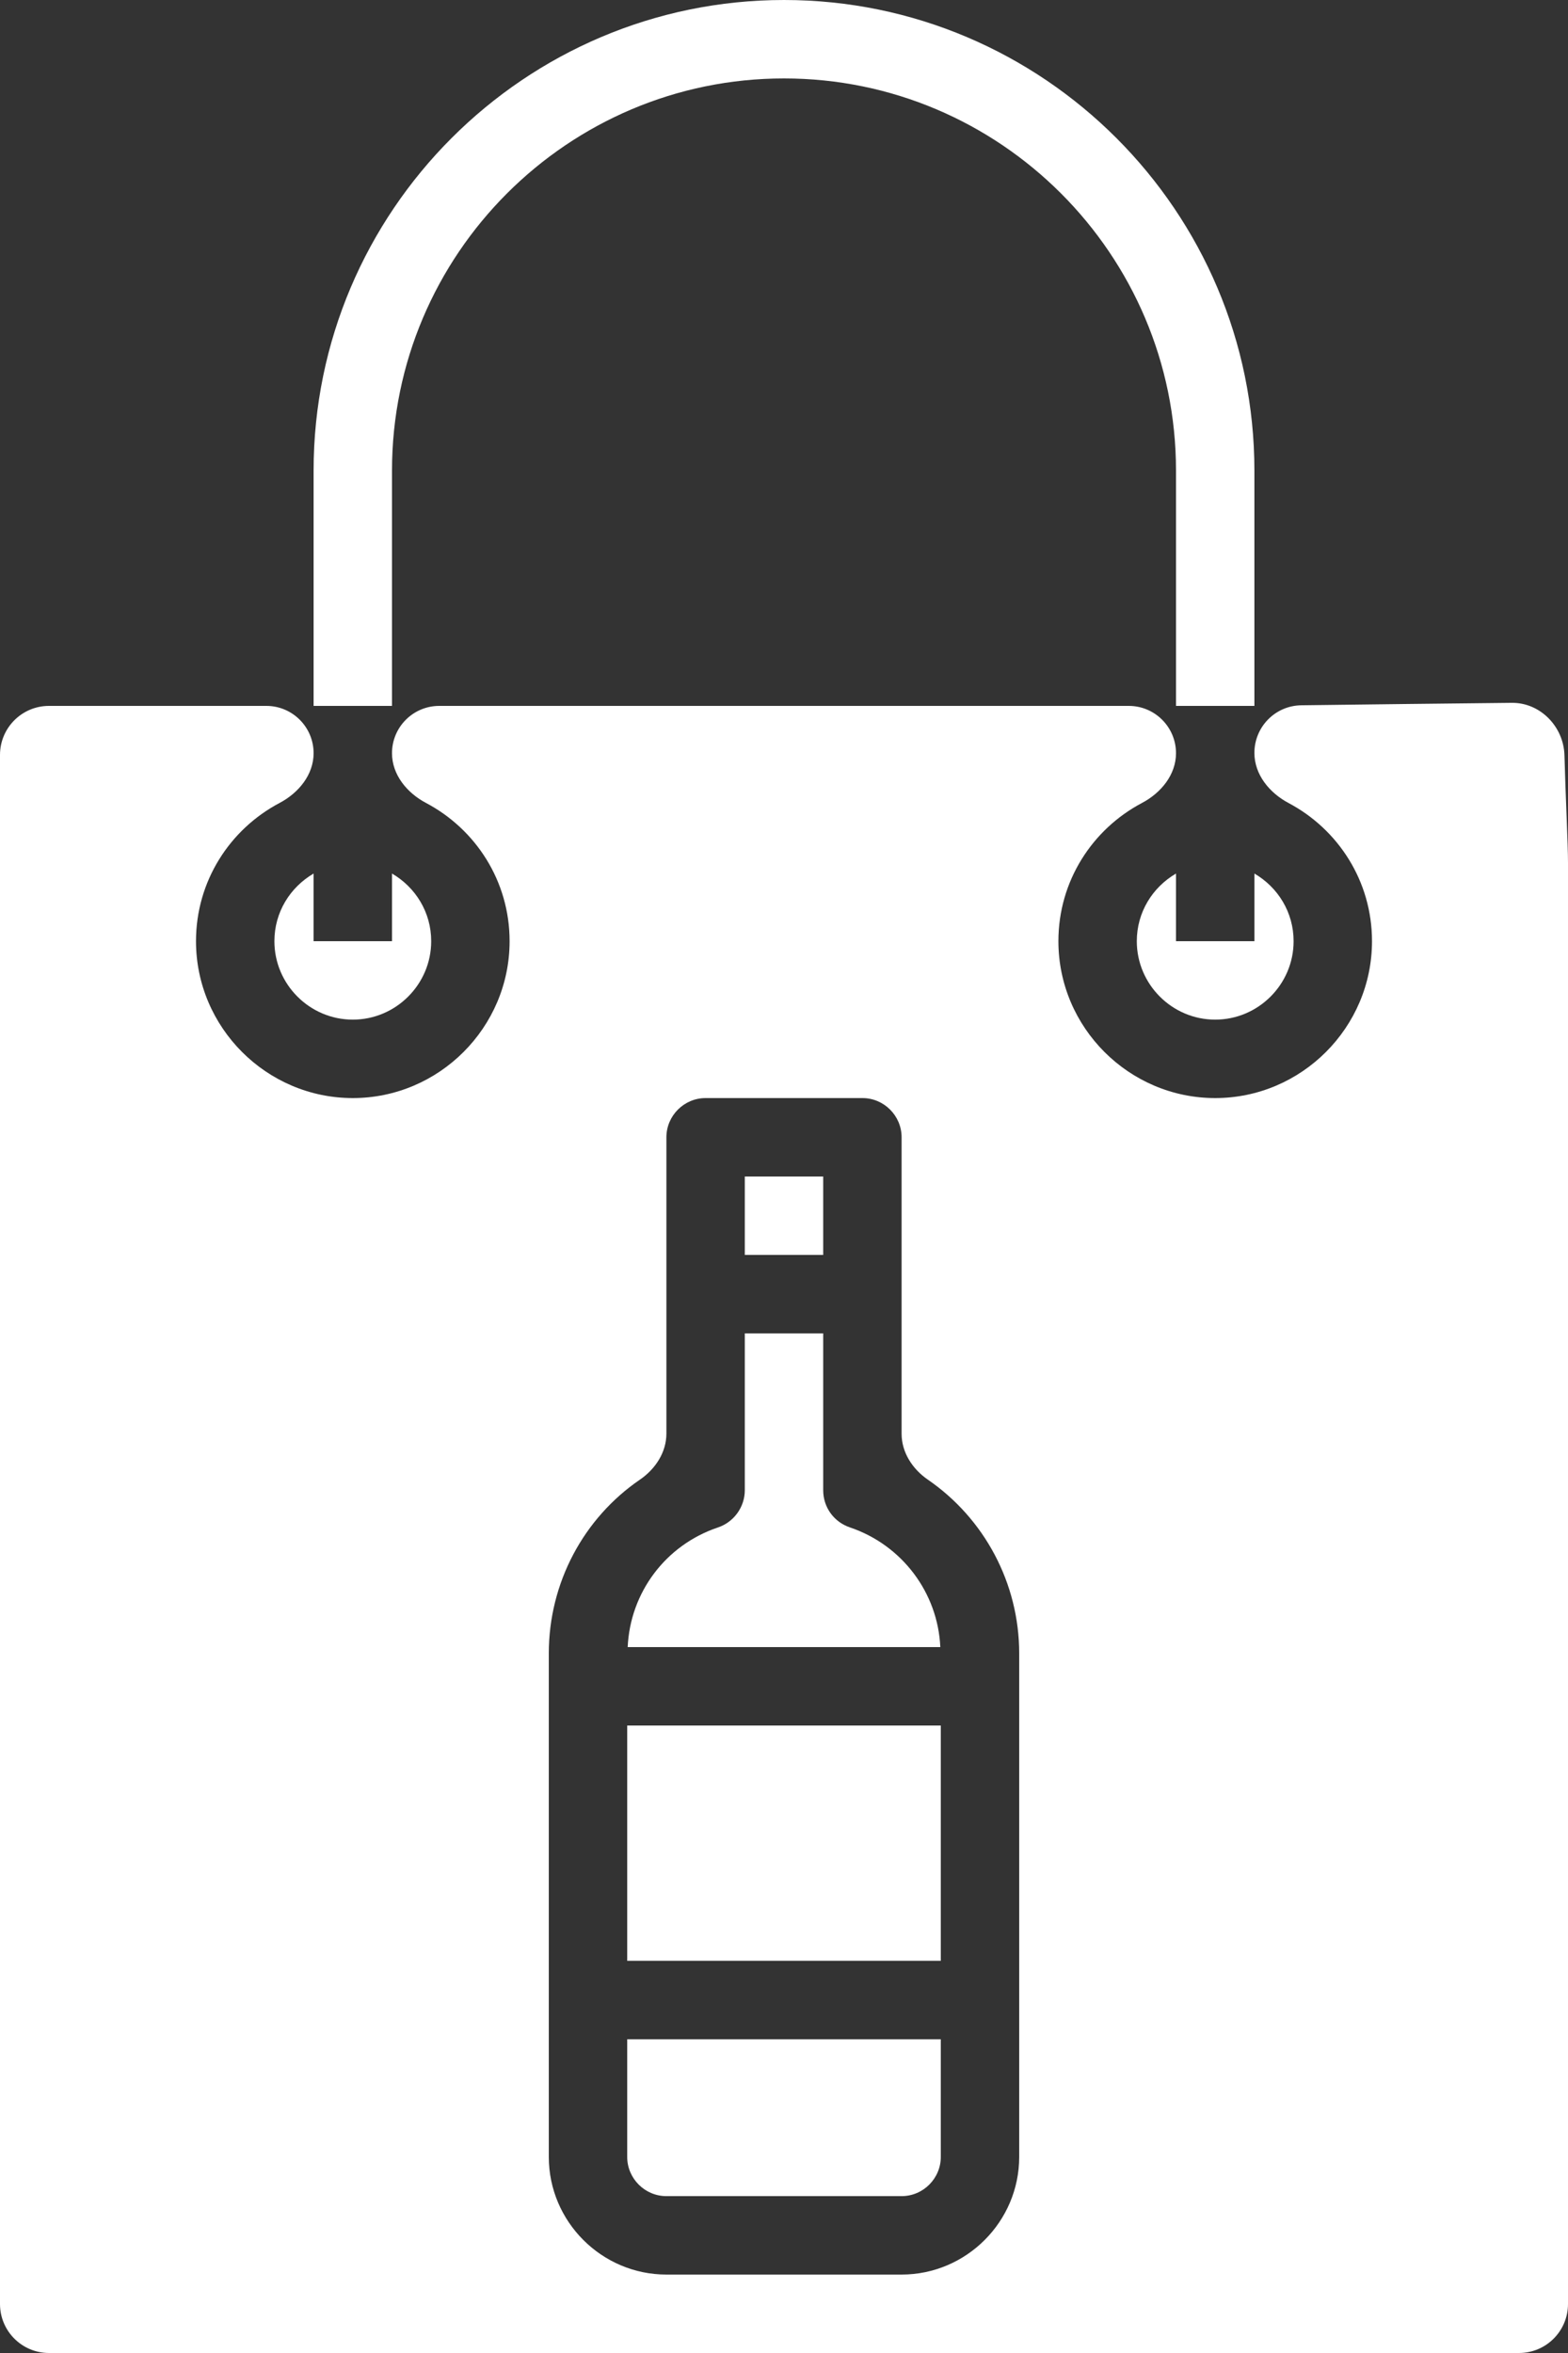 <svg width="320" height="480" viewBox="0 0 320 480" fill="none" xmlns="http://www.w3.org/2000/svg">
<rect x="0" y="0" width="320" height="480" fill="#333333" stroke="none"/>
<g id="Group 31">
<g id="Group 29">
<path id="Vector" d="M80 96C80 51.9 115.9 16 160 16C204.1 16 240 51.9 240 96V144H256V96C256 43.1 212.9 0 160 0C107.1 0 64 43.1 64 96V144H80V96Z" fill="white"/>
<path id="Vector_2" d="M64 178.2C59.2 181 56 186.1 56 192C56 200.8 63.2 208 72 208C80.8 208 88 200.8 88 192C88 186.1 84.8 181 80 178.2V192H64V178.2Z" fill="white"/>
<path id="Vector_3" d="M240 178.2C235.2 181 232 186.1 232 192C232 200.8 239.2 208 248 208C256.8 208 264 200.8 264 192C264 186.1 260.8 181 256 178.2V192H240V178.2Z" fill="white"/>
<path id="Vector_4" d="M265.571 143.876C260.254 143.944 256 148.274 256 153.591C256 158.014 259.075 161.747 262.982 163.819C273.104 169.188 280 179.749 280 192C280 209.6 265.6 224 248 224C230.4 224 216 209.6 216 192C216 179.729 222.918 169.154 233.067 163.793C236.949 161.743 240 158.037 240 153.647C240 148.319 235.681 144 230.353 144H89.647C84.319 144 80 148.319 80 153.647C80 158.037 83.051 161.743 86.933 163.793C97.082 169.154 104 179.729 104 192C104 209.6 89.6 224 72 224C54.4 224 40 209.6 40 192C40 179.729 46.918 169.154 57.067 163.793C60.949 161.743 64 158.037 64 153.647C64 148.319 59.681 144 54.353 144H10C4.477 144 0 148.477 0 154V470C0 475.523 4.477 480 10 480H310C315.523 480 320 475.523 320 470V176C320 172.102 319.494 162.298 319.276 154.069C319.122 148.255 314.359 143.319 308.543 143.375C296.017 143.495 276.963 143.731 265.571 143.876ZM208 440C208 453.2 197.2 464 184 464H136C122.8 464 112 453.2 112 440V337.3C112 322.851 119.121 309.691 130.594 301.84C133.753 299.679 136 296.271 136 292.443V232C136 227.6 139.6 224 144 224H176C180.4 224 184 227.6 184 232V292.481C184 296.289 186.223 299.685 189.36 301.843C200.86 309.754 208 322.919 208 337.3V440Z" fill="white"/>
</g>
<g id="Group 30">
<path id="Vector_5" d="M152 240H168V256H152V240Z" fill="white"/>
<path id="Vector_6" d="M173.5 311.6C170.2 310.5 168 307.5 168 304V272H152V304C152 307.4 149.8 310.5 146.5 311.6C135.8 315.2 128.6 324.9 128.1 336H191.9C191.4 324.9 184.1 315.2 173.5 311.6Z" fill="white"/>
<path id="Vector_7" d="M128 440C128 444.4 131.6 448 136 448H184C188.4 448 192 444.4 192 440V416H128V440Z" fill="white"/>
<path id="Vector_8" d="M128 352H192V400H128V352Z" fill="white"/>
</g>
</g>
</svg>
